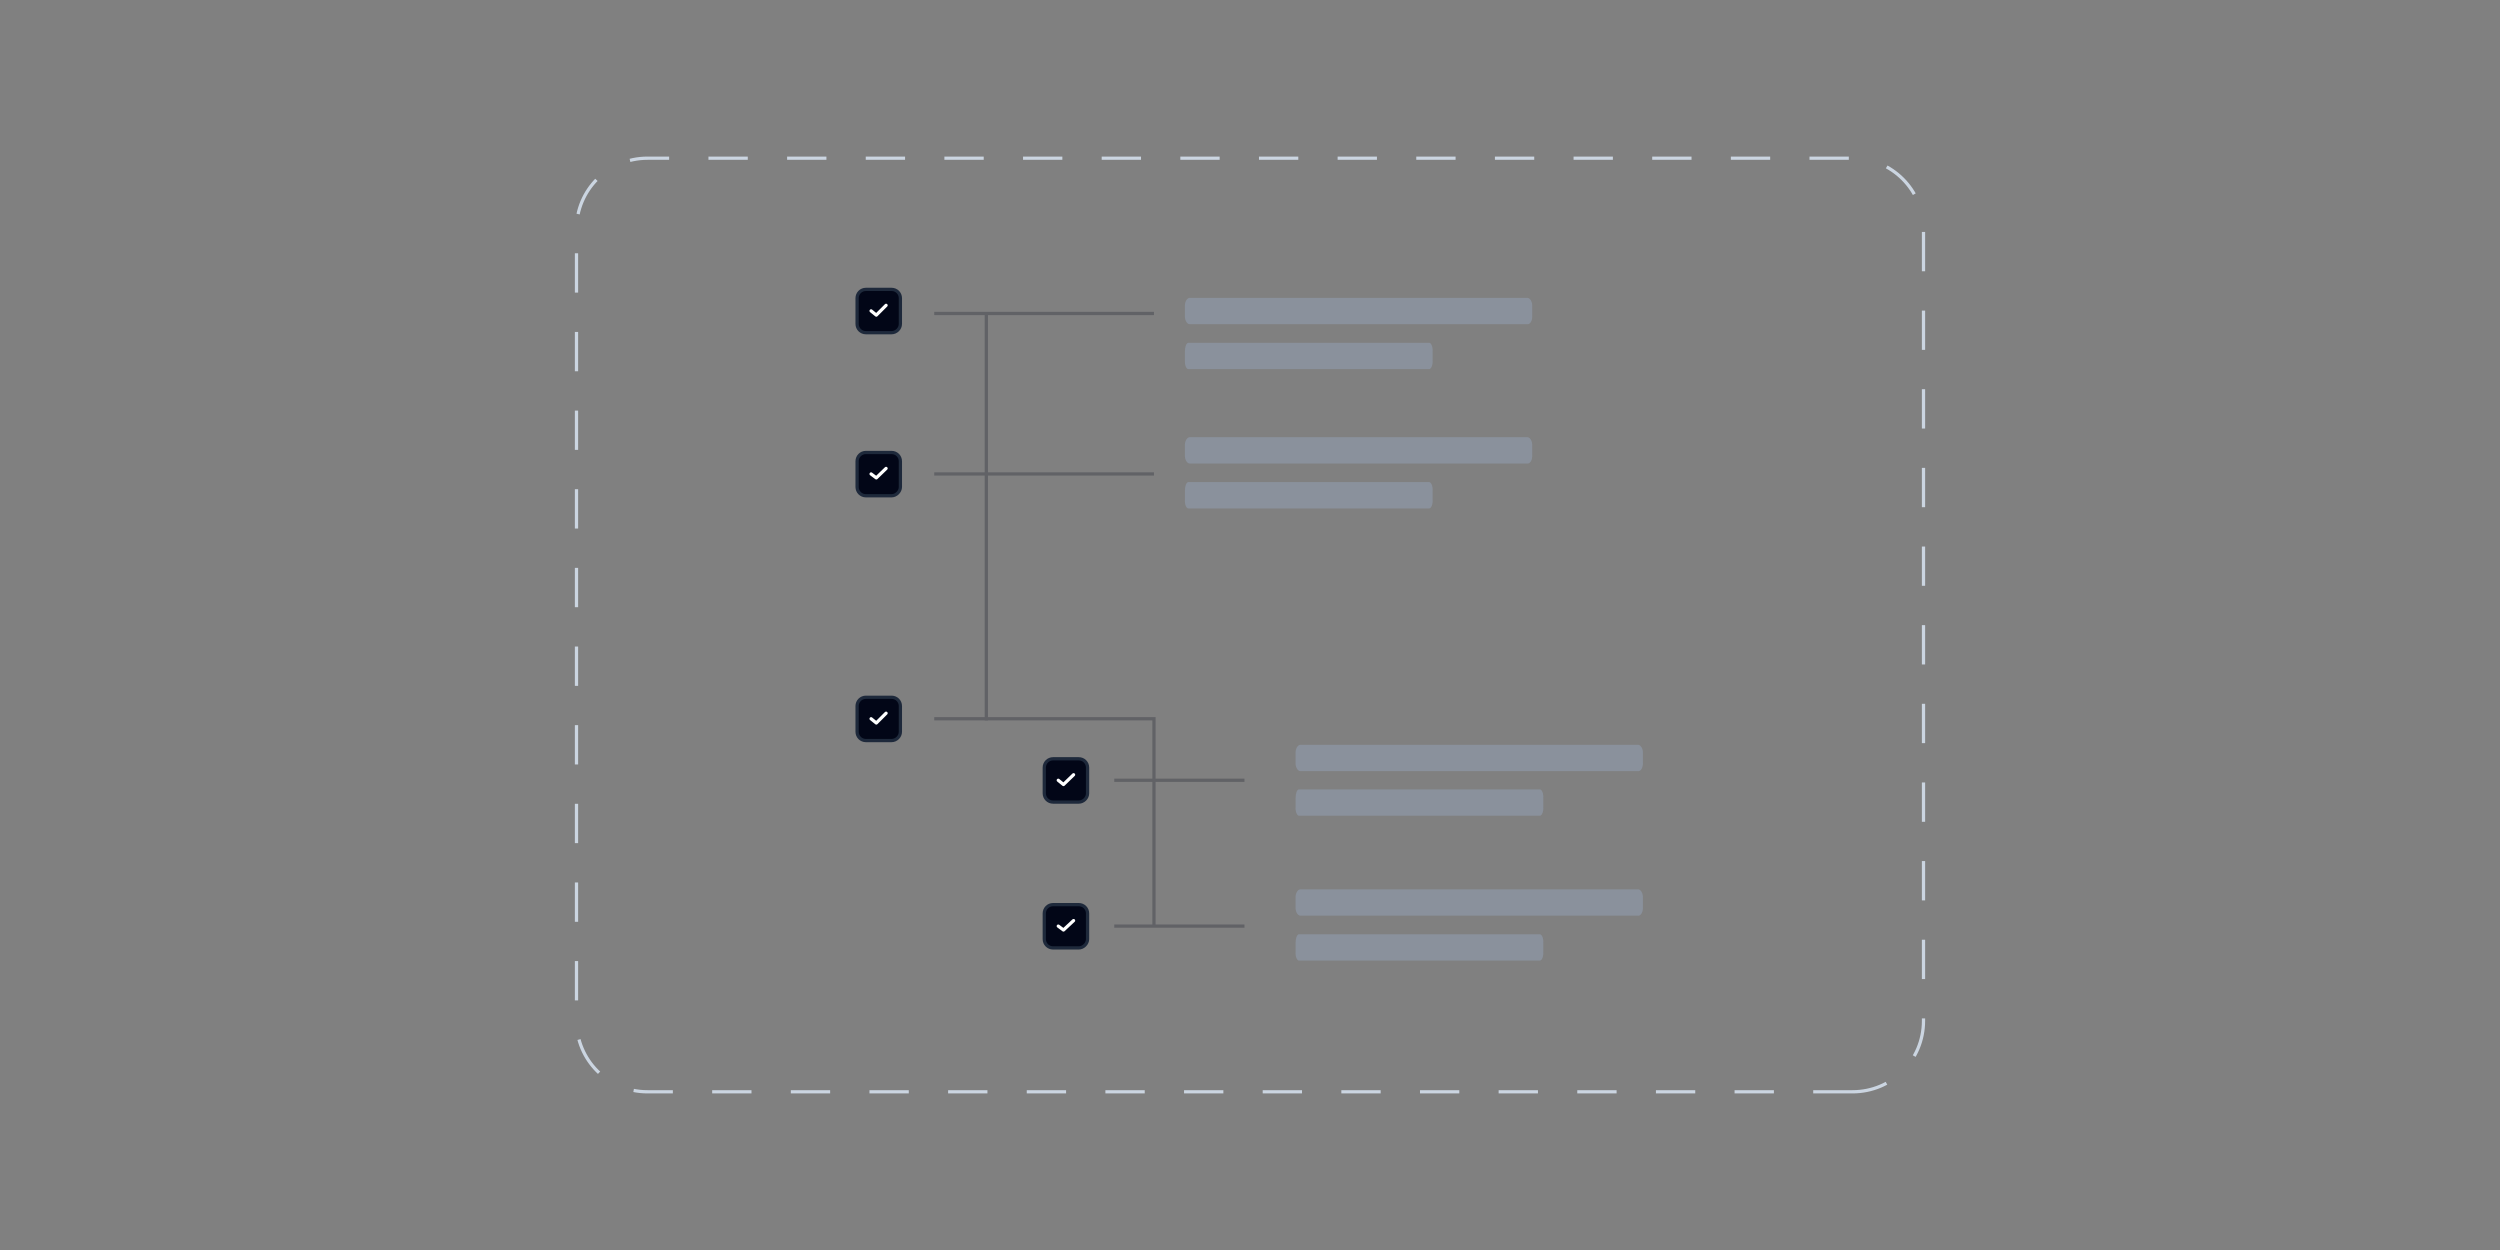 <?xml version="1.0" encoding="utf-8"?>
<!-- Generator: Adobe Illustrator 28.1.0, SVG Export Plug-In . SVG Version: 6.00 Build 0)  -->
<svg version="1.1" id="Layer_1" xmlns="http://www.w3.org/2000/svg" xmlns:xlink="http://www.w3.org/1999/xlink" x="0px" y="0px"
	 viewBox="0 0 768 384" style="enable-background:new 0 0 768 384;" xml:space="preserve">
<rect x="0" y="0" width="768" height="384" fill="#808080" stroke="none"/>
<style type="text/css">
	.st0{fill:#FFFFFF;stroke:#212121;}
	.st1{fill:#FFFFFF;stroke:#212121;stroke-width:5;stroke-linecap:round;stroke-linejoin:round;}
	.st2{fill:#020617;stroke:#1E293B;}
	.st3{fill:none;stroke:#FFFFFF;stroke-linecap:round;stroke-linejoin:round;}
	.st4{fill:none;stroke:#616266;}
	.st5{opacity:0.5;fill:#94A3B8;enable-background:new    ;}
	.st6{fill:none;stroke:#CBD5E1;stroke-dasharray:12.08,12.08;}
	.st7{fill:none;stroke:#FFFFFF;stroke-width:5;stroke-linecap:round;stroke-linejoin:round;}
</style>
<path class="st0" d="M756.2,516.7h-35.7c-6.7,0-12.2-5.5-12.2-12.2v-35.7c0-6.7,5.5-12.2,12.2-12.2h35.7c6.7,0,12.2,5.5,12.2,12.2
	v35.7C768.4,511.2,762.9,516.7,756.2,516.7z"/>
<path class="st0" d="M843.5,516.7h-35.7c-6.7,0-12.2-5.5-12.2-12.2v-35.7c0-6.7,5.5-12.2,12.2-12.2h35.7c6.7,0,12.2,5.5,12.2,12.2
	v35.7C855.7,511.2,850.2,516.7,843.5,516.7z"/>
<path class="st0" d="M930.8,516.7h-35.7c-6.7,0-12.2-5.5-12.2-12.2v-35.7c0-6.7,5.5-12.2,12.2-12.2h35.7c6.7,0,12.2,5.5,12.2,12.2
	v35.7C943,511.2,937.6,516.7,930.8,516.7z"/>
<polyline class="st1" points="727.8,486.4 735.2,492.2 748.9,478.8 "/>
<polyline class="st1" points="815.1,486.4 822.5,492.2 836.2,478.8 "/>
<polyline class="st1" points="902.4,486.4 909.8,492.2 923.5,478.8 "/>
<g>
	<path class="st2" d="M273.9,102.2H266c-1.5,0-2.7-1.2-2.7-2.7v-7.9c0-1.5,1.2-2.7,2.7-2.7h7.9c1.5,0,2.7,1.2,2.7,2.7v7.9
		C276.6,101,275.3,102.2,273.9,102.2z"/>
	<polyline class="st3" points="267.6,95.5 269.2,96.8 272.2,93.8 	"/>
	<path class="st2" d="M273.9,152.3H266c-1.5,0-2.7-1.2-2.7-2.7v-7.9c0-1.5,1.2-2.7,2.7-2.7h7.9c1.5,0,2.7,1.2,2.7,2.7v7.9
		C276.6,151,275.3,152.3,273.9,152.3z"/>
	<polyline class="st3" points="267.6,145.6 269.2,146.8 272.2,143.9 	"/>
	<path class="st2" d="M273.9,227.5H266c-1.5,0-2.7-1.2-2.7-2.7v-7.9c0-1.5,1.2-2.7,2.7-2.7h7.9c1.5,0,2.7,1.2,2.7,2.7v7.9
		C276.6,226.3,275.3,227.5,273.9,227.5z"/>
	<polyline class="st3" points="267.6,220.8 269.2,222.1 272.2,219.1 	"/>
	<path class="st2" d="M331.4,246.4h-7.9c-1.5,0-2.7-1.2-2.7-2.7v-7.9c0-1.5,1.2-2.7,2.7-2.7h7.9c1.5,0,2.7,1.2,2.7,2.7v7.9
		C334.1,245.2,332.8,246.4,331.4,246.4z"/>
	<polyline class="st3" points="325.1,239.7 326.7,241 329.8,238 	"/>
	<path class="st2" d="M331.4,291.2h-7.9c-1.5,0-2.7-1.2-2.7-2.7v-7.9c0-1.5,1.2-2.7,2.7-2.7h7.9c1.5,0,2.7,1.2,2.7,2.7v7.9
		C334.1,289.9,332.8,291.2,331.4,291.2z"/>
	<polyline class="st3" points="325.1,284.5 326.7,285.7 329.8,282.8 	"/>
	<line class="st4" x1="303" y1="96.3" x2="303" y2="221.3"/>
	<line class="st4" x1="287" y1="96.3" x2="354.5" y2="96.3"/>
	<line class="st4" x1="287" y1="145.6" x2="354.5" y2="145.6"/>
	<polyline class="st4" points="287,220.8 354.5,220.8 354.5,276.3 354.5,284.5 	"/>
	<line class="st4" x1="342.3" y1="239.7" x2="382.3" y2="239.7"/>
	<line class="st4" x1="342.3" y1="284.5" x2="382.3" y2="284.5"/>
	<path class="st5" d="M469.3,99.6H365.4c-0.8-0.1-1.5-1.3-1.4-2.7v-2.7c-0.1-1.4,0.6-2.6,1.4-2.7h103.9c0.8,0.1,1.5,1.3,1.4,2.7v2.7
		c0.1,1.4-0.5,2.6-1.3,2.7C469.3,99.6,469.3,99.6,469.3,99.6z"/>
	<path class="st5" d="M439.1,113.4H365c-0.6-0.1-1.1-1.3-1-2.7V108c0-1.4,0.4-2.6,1-2.7h74.1c0.6,0.1,1.1,1.3,1,2.7v2.7
		C440.2,112.1,439.7,113.3,439.1,113.4C439.1,113.4,439.1,113.4,439.1,113.4z"/>
	<path class="st5" d="M469.3,142.4H365.4c-0.8-0.1-1.5-1.3-1.4-2.7V137c-0.1-1.4,0.6-2.6,1.4-2.7h103.9c0.8,0.1,1.5,1.3,1.4,2.7v2.7
		c0.1,1.4-0.5,2.6-1.3,2.7C469.3,142.4,469.3,142.4,469.3,142.4z"/>
	<path class="st5" d="M439.1,156.2H365c-0.6-0.1-1.1-1.3-1-2.7v-2.7c0-1.4,0.4-2.6,1-2.7h74.1c0.6,0.1,1.1,1.3,1,2.7v2.7
		C440.2,154.9,439.7,156.1,439.1,156.2C439.1,156.2,439.1,156.2,439.1,156.2z"/>
	<path class="st5" d="M503.3,236.9H399.4c-0.8-0.1-1.5-1.3-1.4-2.7v-2.7c-0.1-1.4,0.6-2.6,1.4-2.7h103.9c0.8,0.1,1.5,1.3,1.4,2.7
		v2.7c0.1,1.4-0.5,2.6-1.3,2.7C503.4,236.9,503.3,236.9,503.3,236.9z"/>
	<path class="st5" d="M473.1,250.6H399c-0.6-0.1-1.1-1.3-1-2.7v-2.7c0-1.4,0.4-2.6,1-2.7h74.1c0.6,0.1,1.1,1.3,1,2.7v2.7
		C474.2,249.3,473.7,250.5,473.1,250.6C473.1,250.6,473.1,250.6,473.1,250.6z"/>
	<path class="st5" d="M503.3,281.3H399.4c-0.8-0.1-1.5-1.3-1.4-2.7v-2.7c-0.1-1.4,0.6-2.6,1.4-2.7h103.9c0.8,0.1,1.5,1.3,1.4,2.7
		v2.7c0.1,1.4-0.5,2.6-1.3,2.7C503.4,281.3,503.3,281.3,503.3,281.3z"/>
	<path class="st5" d="M473.1,295.1H399c-0.6-0.1-1.1-1.3-1-2.7v-2.7c0-1.4,0.4-2.6,1-2.7h74.1c0.6,0.1,1.1,1.3,1,2.7v2.7
		C474.2,293.8,473.7,295,473.1,295.1C473.1,295.1,473.1,295.1,473.1,295.1z"/>
</g>
<path class="st6" d="M569.1,335.4H198.9c-12.1,0-21.8-9.8-21.8-21.8V70.4c0-12.1,9.8-21.8,21.8-21.8h370.2
	c12.1,0,21.8,9.8,21.8,21.8v243.2C590.9,325.7,581.2,335.4,569.1,335.4z"/>
<path class="st7" d="M233.3,95.5"/>
<path class="st7" d="M212.2,103.1"/>
</svg>
